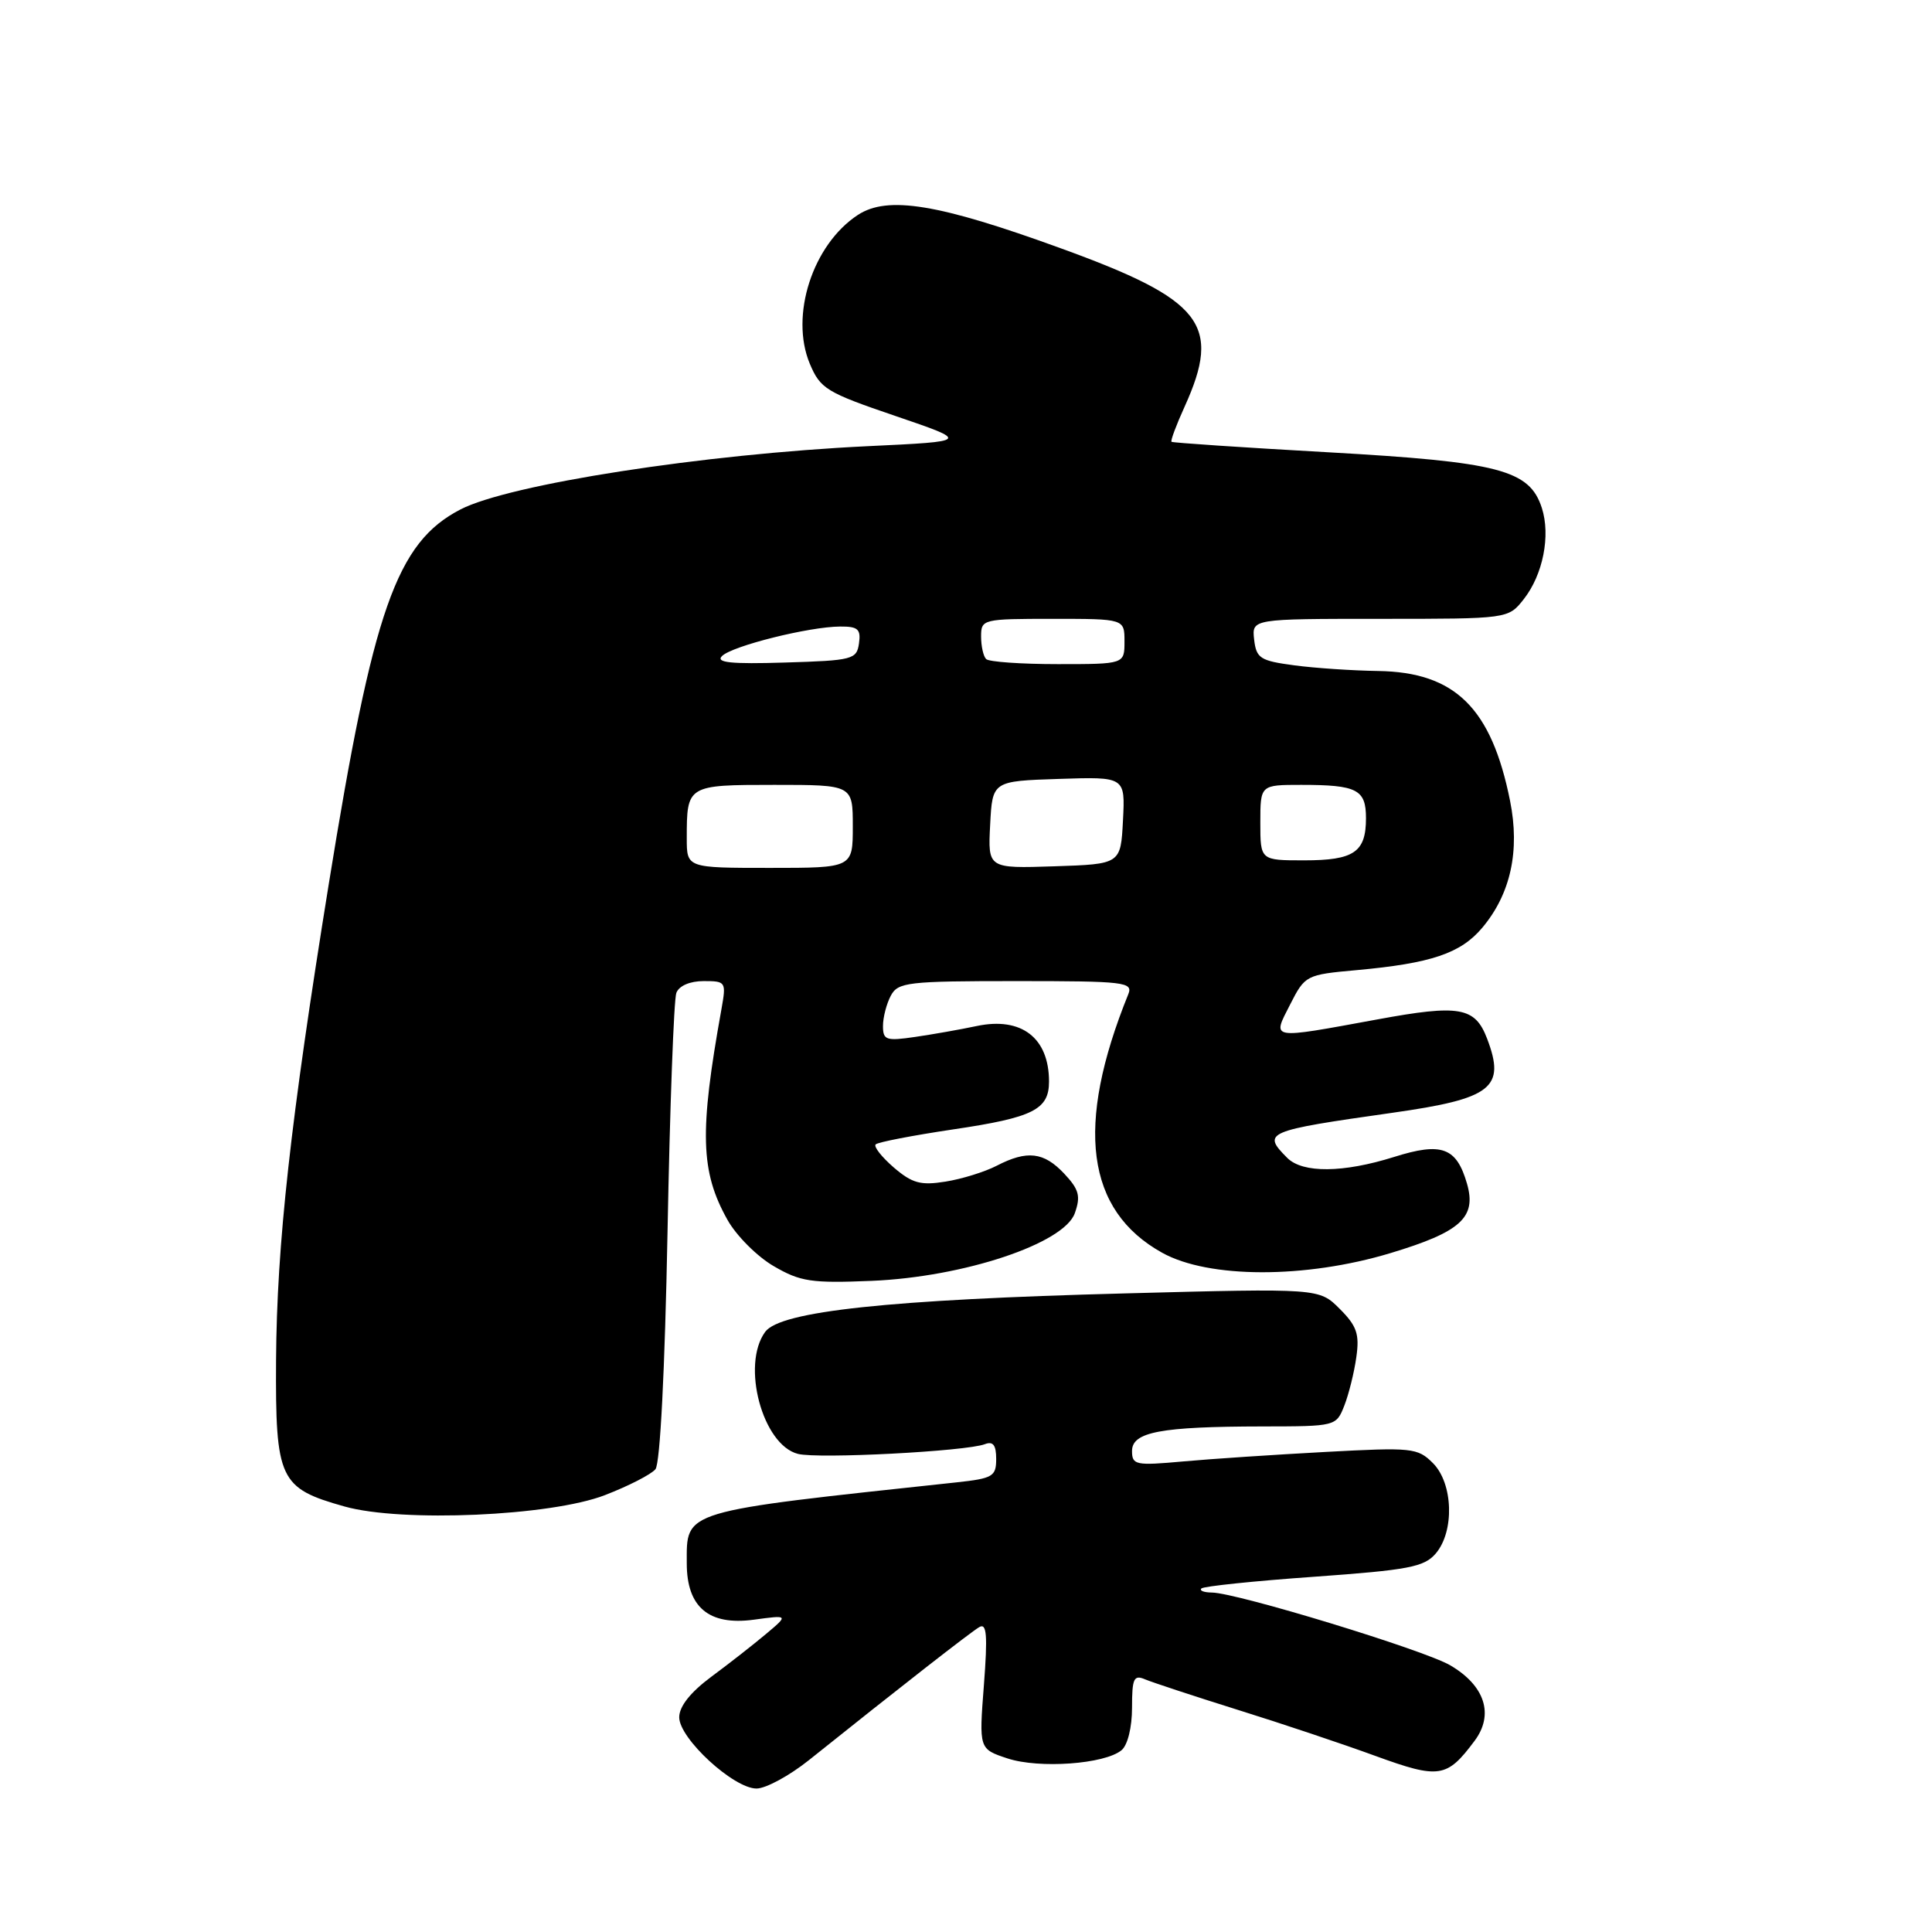 <?xml version="1.0" encoding="UTF-8" standalone="no"?>
<!DOCTYPE svg PUBLIC "-//W3C//DTD SVG 1.1//EN" "http://www.w3.org/Graphics/SVG/1.1/DTD/svg11.dtd" >
<svg xmlns="http://www.w3.org/2000/svg" xmlns:xlink="http://www.w3.org/1999/xlink" version="1.1" viewBox="0 0 256 256">
 <g >
 <path fill="currentColor"
d=" M 107.17 233.24 C 119.29 223.54 128.61 216.27 129.76 215.60 C 130.75 215.02 130.88 216.66 130.37 223.31 C 129.72 231.75 129.72 231.75 133.50 233.00 C 137.69 234.38 146.38 233.76 148.61 231.91 C 149.42 231.24 150.00 228.89 150.00 226.27 C 150.00 222.38 150.23 221.88 151.75 222.53 C 152.71 222.93 158.22 224.75 164.00 226.56 C 169.78 228.36 177.99 231.11 182.25 232.67 C 190.71 235.75 191.72 235.59 195.39 230.67 C 198.00 227.18 196.76 223.35 192.16 220.66 C 188.67 218.62 163.90 211.06 160.58 211.02 C 159.53 211.01 158.90 210.77 159.19 210.48 C 159.47 210.19 166.19 209.49 174.10 208.93 C 186.67 208.03 188.72 207.64 190.25 205.84 C 192.75 202.90 192.55 196.55 189.87 193.87 C 187.84 191.84 187.11 191.77 175.62 192.39 C 168.95 192.75 160.46 193.31 156.75 193.65 C 150.47 194.22 150.00 194.12 150.00 192.26 C 150.00 189.74 153.80 189.03 167.27 189.01 C 177.01 189.00 177.05 188.99 178.13 186.25 C 178.72 184.74 179.44 181.85 179.72 179.83 C 180.16 176.77 179.78 175.69 177.52 173.43 C 174.79 170.70 174.79 170.70 149.15 171.38 C 117.82 172.20 103.39 173.74 101.39 176.48 C 98.19 180.86 101.04 191.47 105.74 192.65 C 108.44 193.33 128.03 192.31 130.50 191.36 C 131.59 190.94 132.00 191.48 132.00 193.32 C 132.00 195.64 131.55 195.90 126.75 196.42 C 90.04 200.36 91.00 200.07 91.00 207.15 C 91.00 212.96 93.92 215.42 99.87 214.62 C 104.50 213.99 104.50 213.99 101.50 216.51 C 99.85 217.90 96.59 220.45 94.25 222.18 C 91.48 224.24 90.00 226.11 90.00 227.55 C 90.00 230.37 97.22 237.00 100.25 236.99 C 101.49 236.98 104.60 235.29 107.17 233.24 Z  M 80.16 198.11 C 83.27 196.91 86.28 195.37 86.85 194.68 C 87.47 193.93 88.10 181.61 88.45 163.28 C 88.76 146.69 89.29 132.41 89.62 131.56 C 89.98 130.62 91.42 130.00 93.24 130.00 C 96.19 130.00 96.24 130.09 95.59 133.75 C 92.66 150.01 92.81 155.24 96.39 161.63 C 97.57 163.74 100.33 166.50 102.52 167.77 C 106.05 169.83 107.51 170.05 115.50 169.72 C 127.71 169.21 141.00 164.78 142.42 160.75 C 143.22 158.49 142.98 157.61 141.01 155.51 C 138.31 152.64 136.10 152.38 132.06 154.47 C 130.49 155.28 127.44 156.23 125.28 156.57 C 121.99 157.10 120.87 156.79 118.42 154.69 C 116.82 153.30 115.74 151.93 116.03 151.64 C 116.32 151.34 120.95 150.45 126.31 149.65 C 136.91 148.08 139.00 147.03 139.00 143.31 C 139.00 137.52 135.35 134.71 129.44 135.95 C 127.27 136.41 123.59 137.06 121.25 137.40 C 117.41 137.96 117.00 137.82 117.00 135.95 C 117.00 134.80 117.47 133.00 118.04 131.93 C 118.99 130.15 120.27 130.00 134.64 130.00 C 149.08 130.00 150.16 130.13 149.50 131.75 C 142.43 149.20 143.89 160.39 154.00 166.00 C 160.16 169.42 172.96 169.44 184.22 166.05 C 193.55 163.24 195.67 161.33 194.39 156.86 C 193.00 152.03 191.04 151.31 184.73 153.30 C 177.98 155.42 172.62 155.47 170.57 153.43 C 167.19 150.04 167.66 149.84 184.50 147.45 C 197.71 145.58 199.53 144.15 197.05 137.63 C 195.45 133.43 193.40 133.07 182.50 135.08 C 168.09 137.72 168.55 137.80 170.96 133.08 C 172.92 129.23 173.07 129.15 179.73 128.55 C 189.64 127.65 193.54 126.33 196.40 122.94 C 200.17 118.46 201.42 112.74 200.09 106.11 C 197.62 93.80 192.80 89.06 182.60 88.91 C 179.25 88.86 174.25 88.53 171.50 88.16 C 166.98 87.56 166.47 87.23 166.18 84.75 C 165.87 82.00 165.87 82.00 182.86 82.00 C 199.85 82.00 199.85 82.00 201.90 79.40 C 204.46 76.15 205.48 70.97 204.30 67.30 C 202.66 62.25 198.66 61.21 176.00 59.93 C 164.72 59.30 155.38 58.67 155.23 58.54 C 155.08 58.41 155.86 56.32 156.96 53.90 C 161.92 42.97 159.39 39.73 140.53 32.89 C 124.35 27.00 117.61 25.90 113.67 28.48 C 107.68 32.41 104.64 41.81 107.30 48.19 C 108.70 51.52 109.49 52.00 118.65 55.12 C 128.50 58.48 128.50 58.48 115.00 59.12 C 93.23 60.16 67.44 64.17 61.00 67.51 C 52.53 71.91 49.45 80.69 43.56 117.16 C 38.48 148.60 36.68 164.86 36.58 180.22 C 36.49 196.08 37.01 197.19 45.66 199.62 C 53.24 201.75 72.99 200.89 80.16 198.11 Z  M 91.00 111.08 C 91.00 104.03 91.04 104.00 102.61 104.00 C 113.00 104.00 113.00 104.00 113.00 109.50 C 113.00 115.00 113.00 115.00 102.00 115.00 C 91.00 115.00 91.00 115.00 91.00 111.08 Z  M 131.20 109.29 C 131.50 103.50 131.50 103.50 140.30 103.21 C 149.10 102.92 149.10 102.92 148.80 108.71 C 148.50 114.50 148.50 114.50 139.70 114.79 C 130.90 115.08 130.90 115.08 131.20 109.29 Z  M 167.00 109.00 C 167.00 104.00 167.00 104.00 172.42 104.00 C 179.82 104.00 181.00 104.61 181.00 108.41 C 181.00 112.92 179.42 114.00 172.80 114.00 C 167.00 114.00 167.00 114.00 167.00 109.00 Z  M 95.67 86.93 C 97.01 85.59 107.21 83.04 111.32 83.02 C 113.68 83.00 114.09 83.37 113.82 85.25 C 113.52 87.38 112.99 87.52 104.01 87.79 C 96.85 88.01 94.80 87.80 95.67 86.93 Z  M 130.67 87.33 C 130.30 86.97 130.00 85.62 130.00 84.33 C 130.00 82.05 130.21 82.00 139.50 82.00 C 149.00 82.00 149.00 82.00 149.00 85.00 C 149.00 88.00 149.00 88.00 140.17 88.00 C 135.31 88.00 131.03 87.70 130.67 87.33 Z "/>
</g>
</svg>